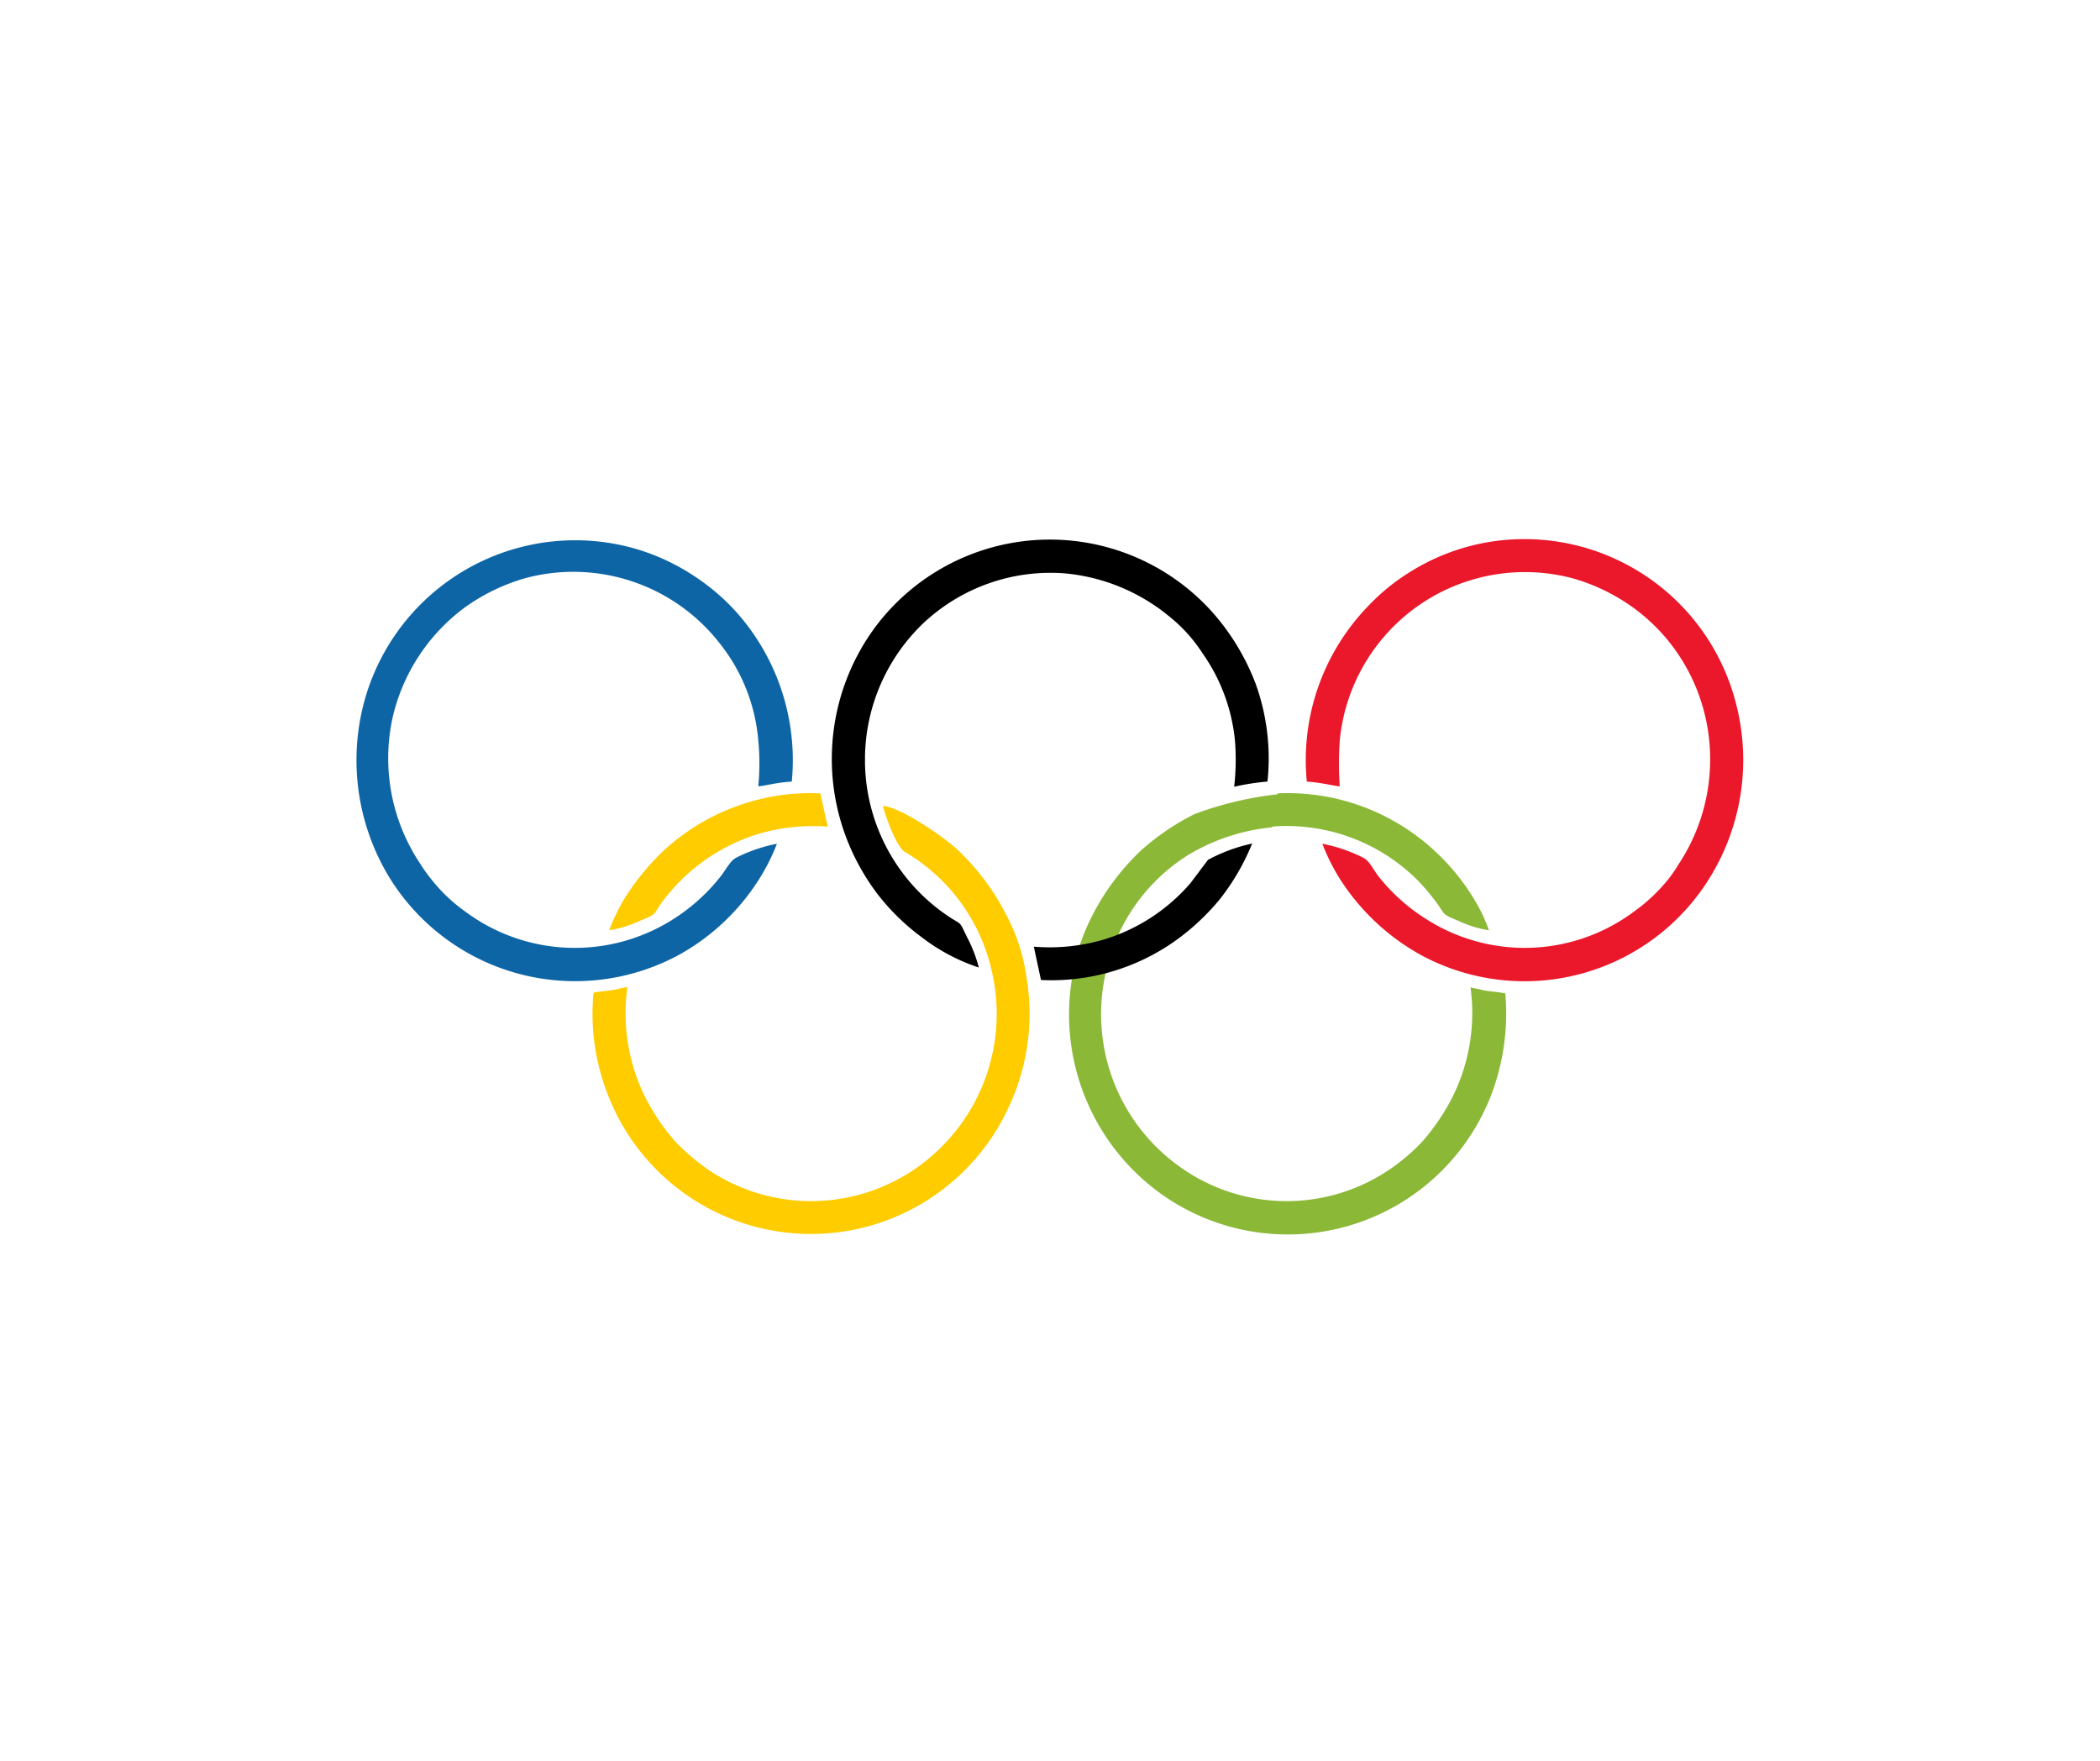 <svg xmlns="http://www.w3.org/2000/svg" id="Capa_1" data-name="Capa 1" viewBox="0 0 150.01 125.79"><defs><clipPath id="clip-path" transform="translate(-565.96 -314.18)"><path d="M565.96 314.18h150.01v125.79H565.96z" style="fill:none"/></clipPath><style>.cls-6,.cls-7,.cls-8{fill-rule:evenodd}.cls-6{fill:#fc0}.cls-7{fill:#8bb837}</style></defs><path d="M0 0h150.01v125.79H0z" style="fill:#fff"/><g style="clip-path:url(#clip-path)"><path d="M620.13 370.3a17 17 0 0 0 0-3.2 12.84 12.84 0 0 0-2.78-7 13.25 13.25 0 0 0-13.86-4.63 14 14 0 0 0-4.39 2.14 13.57 13.57 0 0 0-5.1 7.84 13.56 13.56 0 0 0 2 10.45 10 10 0 0 0 .71 1 11.7 11.7 0 0 0 2.47 2.37 13.09 13.09 0 0 0 14.85.57 13.5 13.5 0 0 0 3.4-3.06c.46-.6.69-1.11 1.11-1.34a11 11 0 0 1 2.92-1 14.5 14.5 0 0 1-1.25 2.49 15.84 15.84 0 0 1-5.78 5.46 15.58 15.58 0 0 1-20.66-5.55 16.1 16.1 0 0 1-1.88-12.21A15.62 15.62 0 0 1 609.75 353a15.2 15.2 0 0 1 5.42 2.08 15.6 15.6 0 0 1 3.12 2.52 15.88 15.88 0 0 1 4.23 12.4 11 11 0 0 0-1.2.14c-.36.06-.85.17-1.19.2Z" style="fill:#0e65a5;fill-rule:evenodd" transform="translate(-565.96 -314.18)"/><path d="M661.66 370.3a24 24 0 0 1 0-3.2 13.29 13.29 0 0 1 16.67-11.61 13.8 13.8 0 0 1 4.37 2.14 13.2 13.2 0 0 1 3.17 3.32 13.3 13.3 0 0 1 1.93 4.52 13.56 13.56 0 0 1-1.93 10.43 10 10 0 0 1-.68 1 12.3 12.3 0 0 1-2.49 2.37 13.06 13.06 0 0 1-14.83.57 13.5 13.5 0 0 1-3.43-3.06c-.45-.6-.65-1.11-1.1-1.34a11 11 0 0 0-2.92-1 14.4 14.4 0 0 0 1.24 2.49 16.1 16.1 0 0 0 5.81 5.46 15.54 15.54 0 0 0 20.64-5.55 16 16 0 0 0 1.89-12.29 15.6 15.6 0 0 0-17.86-11.63 15.4 15.4 0 0 0-5.41 2.08 14.9 14.9 0 0 0-3.09 2.52 15.81 15.81 0 0 0-4.33 12.48 12 12 0 0 1 1.16.14c.37.06.85.17 1.19.2Z" style="fill-rule:evenodd;fill:#eb172b" transform="translate(-565.96 -314.18)"/><path d="M44.82 70.5a13.42 13.42 0 0 0 1.42 8.15 15.4 15.4 0 0 0 2 2.88 15 15 0 0 0 2.66 2.21 13.14 13.14 0 0 0 14.94-.6 13.43 13.43 0 0 0 5-13.81 13.2 13.2 0 0 0-6.21-8.49c-.62-.4-1.41-2.63-1.56-3.29 1.25.11 4.2 2.11 5.28 3.09a17.1 17.1 0 0 1 3.6 4.83 13.3 13.3 0 0 1 1.36 4.23A15.7 15.7 0 0 1 72 79.19a15.55 15.55 0 0 1-28.6-1.06 15.7 15.7 0 0 1-1-7.23c.4-.09.82-.12 1.22-.17s.73-.17 1.16-.23Z" class="cls-6"/><path d="M105.04 70.5a13.42 13.42 0 0 1-1.44 8.15 15.8 15.8 0 0 1-2 2.88 14 14 0 0 1-2.67 2.21 13.09 13.09 0 0 1-14.91-.6 13.36 13.36 0 0 1-5-13.81 13.18 13.18 0 0 1 5.81-8.24 14.3 14.3 0 0 1 6-2c.65-.38.45-1.72.59-2.38a24.7 24.7 0 0 0-6.09 1.43 17.4 17.4 0 0 0-3.77 2.55 17 17 0 0 0-3.6 4.83 14.1 14.1 0 0 0-1.36 4.23 15.77 15.77 0 0 0 6.43 15.58 15.58 15.58 0 0 0 23.5-7.15 16.4 16.4 0 0 0 1-7.23c-.4-.09-.85-.12-1.22-.17s-.77-.17-1.17-.23Z" class="cls-7"/><path d="M90.51 55.82a17 17 0 0 0-2.35.37 17 17 0 0 0 .06-3.26 13 13 0 0 0-2.33-6.29 11 11 0 0 0-2.46-2.69 11 11 0 0 0-1-.74 13.66 13.66 0 0 0-6.35-2.26 13.27 13.27 0 0 0-10.04 3.48 13.47 13.47 0 0 0-4.25 9.55v.54a13.43 13.43 0 0 0 6 10.95c1 .66.68.23 1.33 1.54a9.8 9.8 0 0 1 .8 2.09 13.8 13.8 0 0 1-4.06-2.15 16 16 0 0 1-3.14-3.05 16.2 16.2 0 0 1-2.24-4 15.84 15.84 0 0 1 2-15.06 15.58 15.58 0 0 1 24.21-1.02 16.6 16.6 0 0 1 3 5 15.7 15.7 0 0 1 .85 7Z" class="cls-8"/><path d="M59.13 59.04a13.8 13.8 0 0 0-5.13.57 13.5 13.5 0 0 0-5.38 3.28 15 15 0 0 0-1.36 1.58c-.63.91-.34.8-1.59 1.31a8.1 8.1 0 0 1-2.15.66 13 13 0 0 1 1-2.12 17.5 17.5 0 0 1 2.77-3.46 15.5 15.5 0 0 1 11.31-4.2Z" class="cls-6"/><path d="M90.77 59.04a13.26 13.26 0 0 1 10.52 3.85 16 16 0 0 1 1.33 1.58c.65.91.37.8 1.59 1.31a8.1 8.1 0 0 0 2.15.66 11.5 11.5 0 0 0-1-2.12 15.7 15.7 0 0 0-2.78-3.46 15.46 15.46 0 0 0-11.31-4.2Z" class="cls-7"/><path d="M89.47 60.18a16.3 16.3 0 0 1-2.3 4 16.6 16.6 0 0 1-3.2 3 15.3 15.3 0 0 1-9.61 2.81l-.51-2.38a13.7 13.7 0 0 0 5.1-.54 13.23 13.23 0 0 0 6.09-4l1.25-1.66a11.9 11.9 0 0 1 3.18-1.17Z" class="cls-8"/></g></svg>